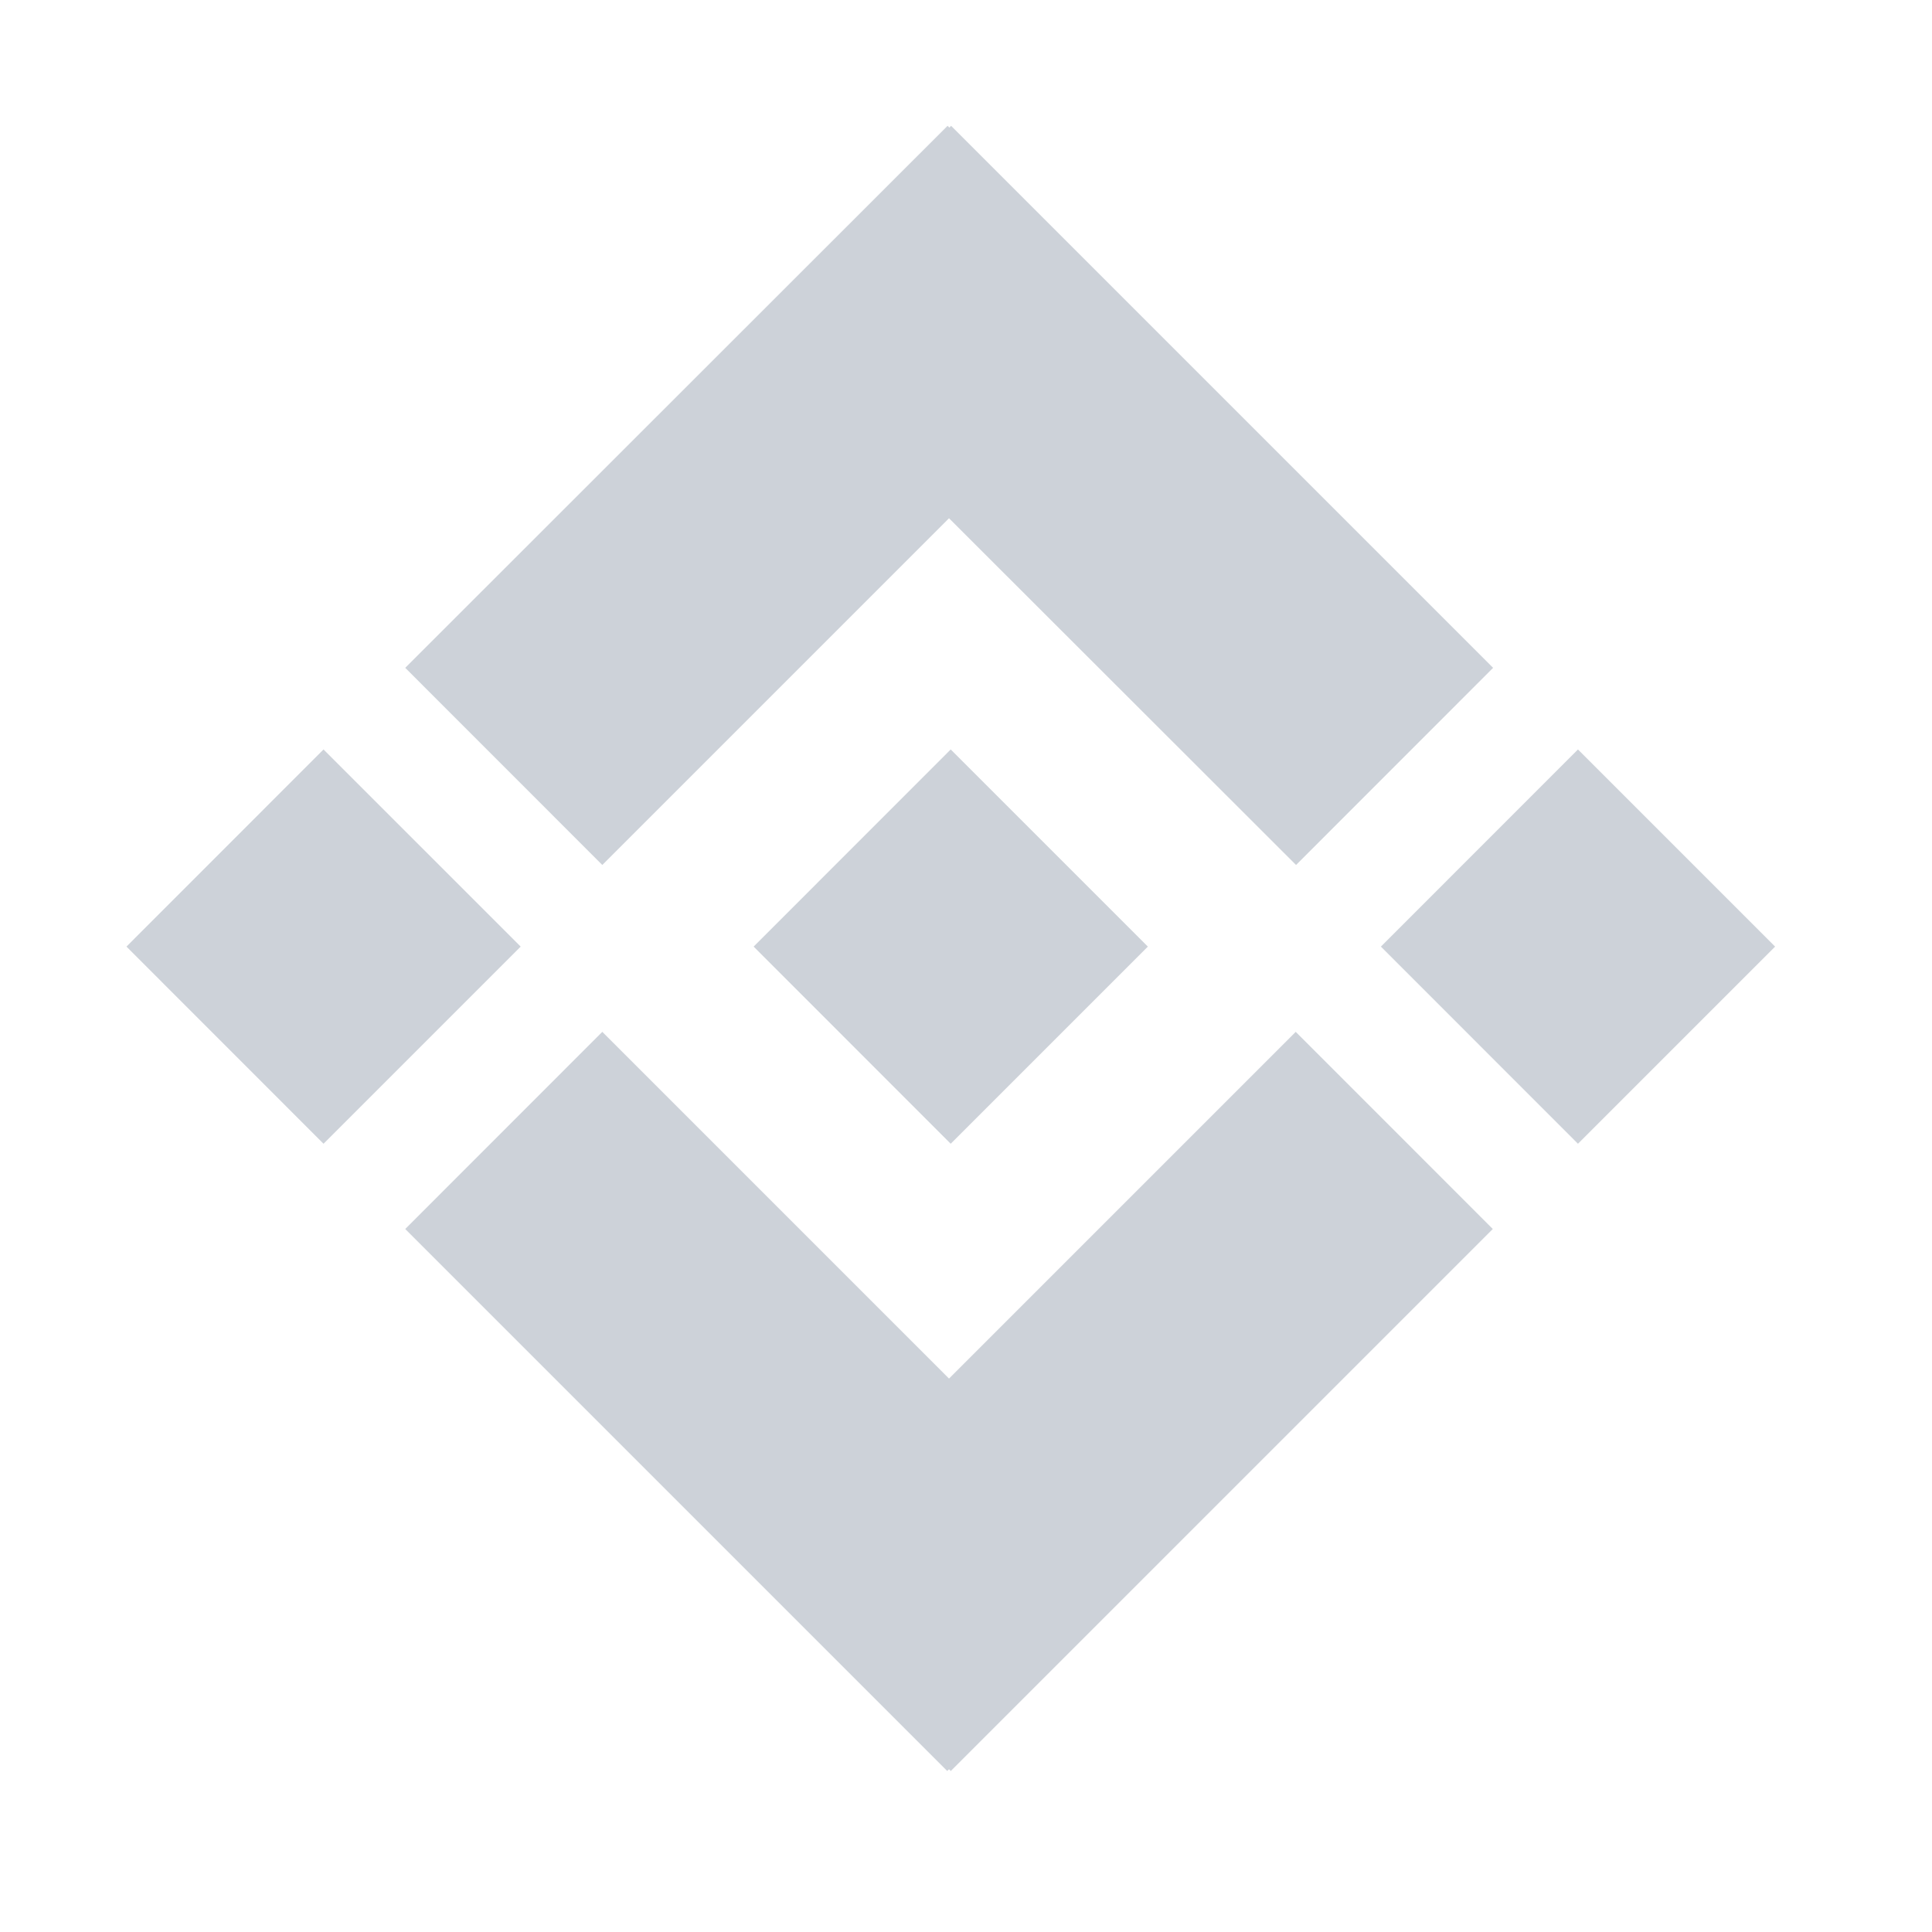 <svg width="24" height="24" viewBox="0 0 24 24" fill="none" xmlns="http://www.w3.org/2000/svg">
<path d="M11.789 21.978L11.767 22L5.034 15.267L7.482 12.818L11.789 17.125L16.096 12.818L18.544 15.267L11.811 22L11.789 21.978ZM17.154 11.759L19.602 9.31L22.051 11.759L19.602 14.208L17.154 11.759ZM9.362 11.759L11.81 9.31L14.259 11.759L11.81 14.208L9.362 11.759ZM1.571 11.759L4.019 9.31L6.468 11.759L4.019 14.208L1.571 11.759ZM11.789 6.438L7.482 10.745L5.034 8.296L11.771 1.563L11.793 1.585L11.815 1.563L18.548 8.296L16.1 10.745L11.789 6.438Z" fill="#cdd2d9"/>
</svg>
